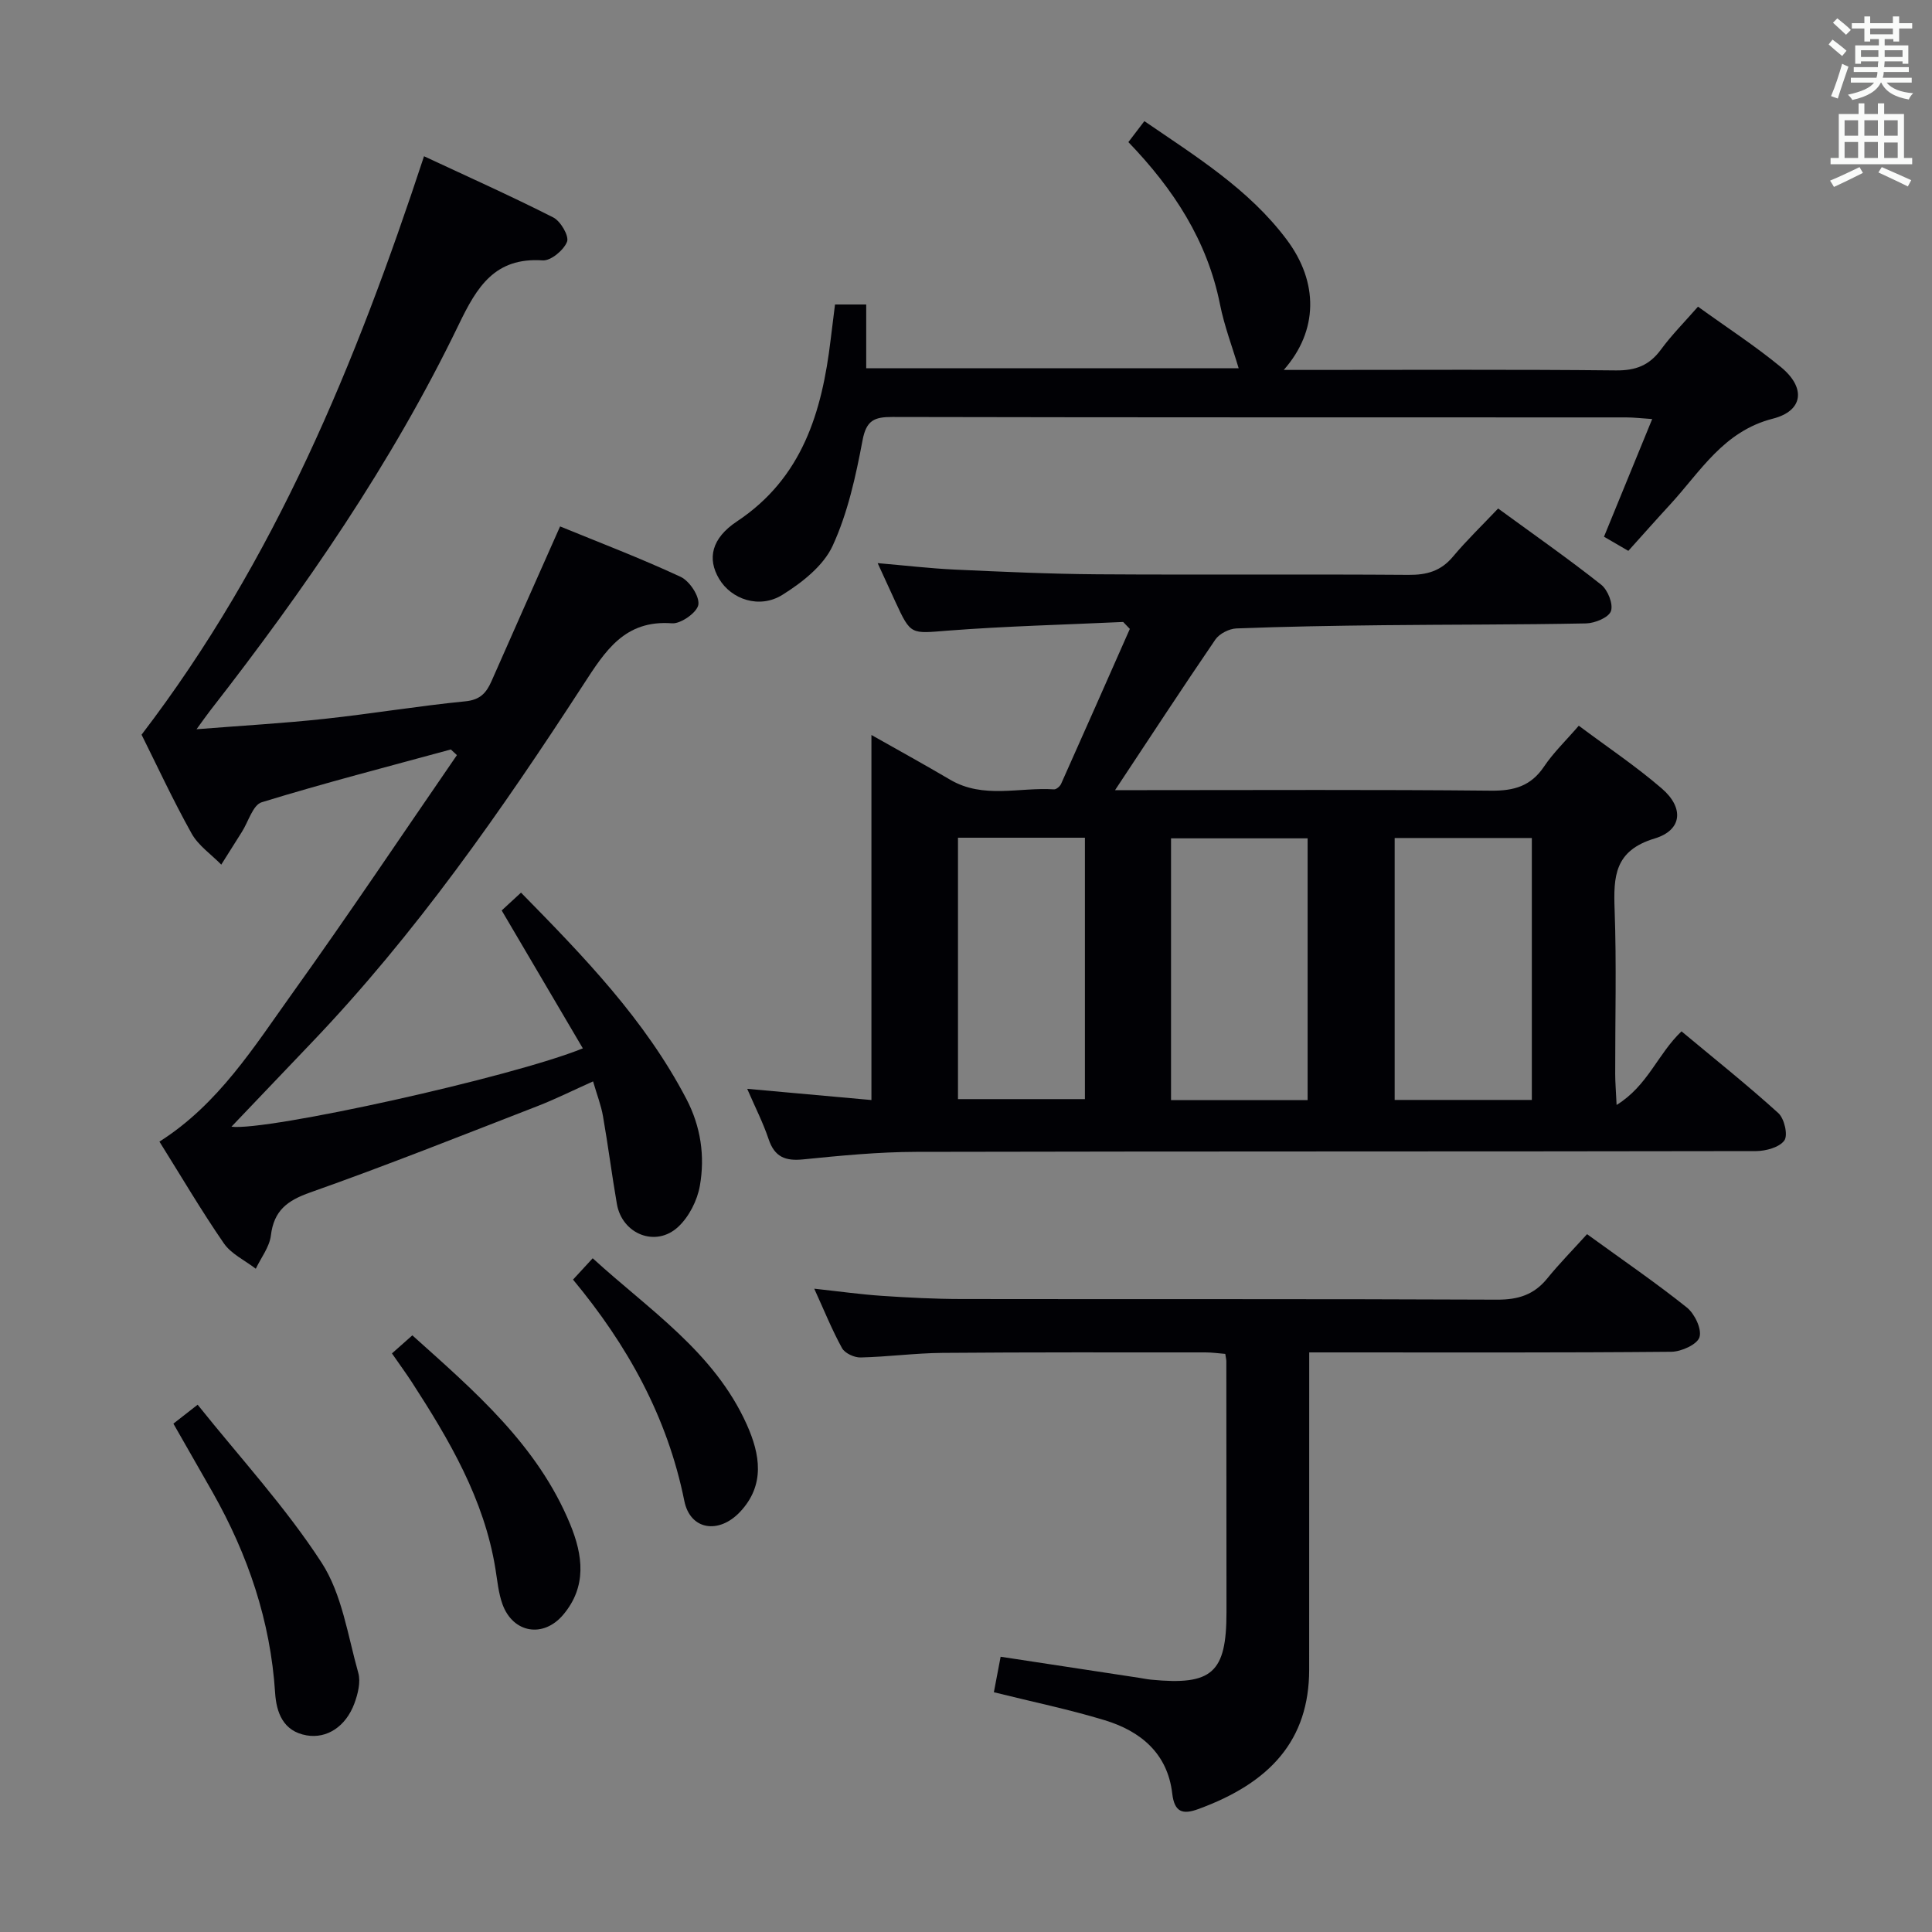 <svg enable-background="new 0 0 400 400" viewBox="0 0 400 400" xmlns="http://www.w3.org/2000/svg"><rect x="0" y="0" width="400" height="400" fill="#808080" stroke="none"/><g fill="#010105"><path d="m230.86 163.59h5.9c23.99 0 47.98-.13 71.97.11 4.74.05 8.24-.95 10.96-5.01 1.92-2.86 4.47-5.3 7.18-8.44 5.88 4.4 11.82 8.37 17.19 13 4.63 3.99 4.25 8.62-1.48 10.35-8.34 2.51-8.54 7.87-8.29 14.78.41 11.31.1 22.65.12 33.98 0 1.76.16 3.52.29 6.41 6.48-4 8.49-10.54 13.44-15.24 6.68 5.57 13.55 11.04 20.04 16.92 1.25 1.13 2.04 4.57 1.25 5.67-1.02 1.43-3.83 2.19-5.87 2.2-57.98.11-115.96.03-173.93.16-7.79.02-15.59.78-23.35 1.56-3.68.37-5.9-.49-7.14-4.17-1.15-3.43-2.82-6.69-4.44-10.44 8.81.79 17.25 1.56 25.72 2.32 0-25.29 0-50.2 0-75.58 5.44 3.08 10.92 6.09 16.3 9.26 6.87 4.04 14.32 1.52 21.5 2 .48.03 1.24-.63 1.47-1.14 4.78-10.68 9.5-21.38 14.23-32.08-.46-.48-.92-.96-1.38-1.44-12.08.57-24.18.86-36.23 1.79-7.73.6-7.7 1.03-10.93-5.97-1.11-2.39-2.2-4.8-3.67-8 5.72.49 10.87 1.1 16.03 1.34 9.8.45 19.61.9 29.42.97 21.49.14 42.98-.04 64.47.12 3.77.03 6.67-.78 9.16-3.74 2.87-3.43 6.12-6.55 9.38-10 7.5 5.48 14.58 10.42 21.33 15.77 1.38 1.09 2.54 4.01 2.03 5.47-.46 1.33-3.32 2.51-5.15 2.55-13.99.28-27.98.22-41.97.37-10.14.11-20.29.28-30.42.67-1.51.06-3.52 1.08-4.36 2.3-6.83 9.99-13.46 20.15-20.77 31.18zm57.89 64.14h28.4c0-18.22 0-36.24 0-54.23-9.69 0-18.94 0-28.4 0zm-18.02.04c0-18.3 0-36.19 0-54.2-9.64 0-19 0-28.28 0v54.2zm-72.39-54.33v54.12h26.28c0-18.31 0-36.18 0-54.12-8.95 0-17.52 0-26.28 0z"/><path d="m93.34 155.17c-13.08 3.57-26.21 6.95-39.16 10.93-1.82.56-2.75 4-4.09 6.12-1.43 2.26-2.85 4.53-4.28 6.79-2.08-2.13-4.74-3.93-6.14-6.44-3.87-6.94-7.22-14.17-10.36-20.46 27.64-36.13 44.33-76.81 58.48-119.76 8.95 4.18 17.96 8.21 26.76 12.67 1.52.77 3.31 3.85 2.85 5.03-.68 1.74-3.35 3.97-5.03 3.86-9.94-.67-13.63 5.49-17.39 13.29-13.87 28.72-31.91 54.83-51.47 79.93-.77.99-1.49 2.03-2.82 3.85 9.46-.75 18.01-1.23 26.51-2.15 9.73-1.05 19.41-2.67 29.15-3.63 3.07-.3 4.34-1.75 5.41-4.17 4.6-10.46 9.26-20.9 14.2-32.04 8 3.28 16.62 6.56 24.96 10.44 1.84.86 3.92 3.99 3.67 5.75-.23 1.59-3.61 4-5.43 3.87-9.82-.75-13.84 5.7-18.38 12.69-16.96 26.11-34.74 51.64-56.36 74.23-5.5 5.75-10.99 11.52-16.5 17.3 7.28.96 58.03-10.23 72.75-16.22-5.57-9.47-11.07-18.81-16.8-28.55 1.08-.99 2.37-2.19 4-3.69 13 13.24 25.69 26.32 34.26 42.76 2.96 5.68 3.85 11.8 2.77 17.93-.53 3.04-2.24 6.41-4.47 8.49-4.63 4.34-11.62 1.55-12.71-4.72-1.05-6.05-1.82-12.14-2.88-18.18-.39-2.26-1.25-4.43-2.05-7.2-4.12 1.84-7.77 3.67-11.56 5.14-15.62 6.06-31.2 12.27-46.99 17.85-4.79 1.69-7.53 3.75-8.16 8.93-.29 2.38-2.04 4.58-3.12 6.87-2.24-1.73-5.09-3.05-6.62-5.27-4.69-6.8-8.88-13.95-13.33-21.05 12.25-7.77 19.6-19.66 27.61-30.84 11.6-16.2 22.68-32.77 33.98-49.18-.43-.39-.85-.78-1.26-1.17z"/><path d="m328.58 255.52c7.58 5.5 14.32 10.11 20.67 15.19 1.61 1.29 3.13 4.46 2.61 6.14-.46 1.5-3.76 3-5.82 3.02-22.99.21-45.97.13-68.96.13-1.8 0-3.6 0-6.02 0v5.7c0 19.99 0 39.98-.01 59.97-.01 14.59-8.05 23.46-23.02 28.9-3.15 1.15-4.88.65-5.33-3.23-.96-8.31-6.54-12.93-13.99-15.19-7.41-2.25-15.03-3.82-22.94-5.79.45-2.36.9-4.73 1.4-7.35 9.77 1.49 19.24 2.93 28.71 4.37.82.13 1.64.3 2.47.38 12.61 1.23 15.58-1.43 15.58-13.96-.01-17.32-.02-34.65-.03-51.97 0-.33-.09-.66-.22-1.52-1.29-.1-2.71-.31-4.12-.31-18.16 0-36.31-.05-54.47.1-5.64.05-11.27.82-16.92.95-1.3.03-3.25-.87-3.84-1.94-2.06-3.74-3.67-7.74-5.75-12.3 5.15.56 9.56 1.18 13.99 1.48 5.48.37 10.97.65 16.45.66 36.98.06 73.96-.04 110.94.13 4.36.02 7.64-1.01 10.38-4.39 2.5-3.08 5.31-5.93 8.24-9.17z"/><path d="m172.88 63.04h6.46v13.2h77.11c-1.29-4.35-2.96-8.7-3.86-13.21-2.63-13.2-9.62-23.9-18.97-33.61 1.09-1.43 2.06-2.71 3.31-4.34 10.78 7.38 21.68 14.12 29.48 24.55 6.61 8.82 6.54 18.84-.62 26.96h5.81c20.99 0 41.98-.12 62.96.1 4.08.04 6.9-1.03 9.3-4.29 2.24-3.05 4.94-5.76 7.69-8.91 5.94 4.29 11.81 8.1 17.18 12.52 5.18 4.26 4.66 9.05-1.68 10.67-10.25 2.62-14.98 10.95-21.28 17.79-2.82 3.06-5.57 6.17-8.64 9.58-1.71-.99-3.37-1.95-5.04-2.93 3.33-8.13 6.51-15.9 9.98-24.36-2.22-.15-3.8-.34-5.38-.34-50.64-.02-101.27.02-151.91-.09-3.74-.01-5.42.66-6.2 4.84-1.4 7.43-3.06 15.03-6.19 21.83-1.91 4.15-6.34 7.62-10.41 10.16-4.75 2.96-10.57.94-13.1-3.32-2.49-4.19-1.57-8.39 3.7-11.89 13.54-8.99 17.6-22.65 19.39-37.58.3-2.29.58-4.6.91-7.33z"/><path d="m35.9 294.75c1.66-1.3 2.94-2.29 5.02-3.92 8.78 10.98 18.2 21.2 25.65 32.68 4.24 6.53 5.43 15.1 7.61 22.85.53 1.89-.08 4.34-.8 6.3-1.78 4.82-5.71 7.35-9.89 6.63-4.89-.84-6.27-4.76-6.53-8.81-.96-14.9-5.63-28.58-12.92-41.48-2.63-4.61-5.27-9.21-8.14-14.25z"/><path d="m81.15 280.21c1.49-1.32 2.7-2.39 4.22-3.74 12.89 11.57 25.91 22.69 32.67 39.09 2.66 6.45 3.5 12.9-1.43 18.75-4.11 4.88-10.39 3.82-12.57-2.15-.84-2.31-1.06-4.85-1.46-7.31-2.33-14.48-9.58-26.75-17.37-38.78-1.17-1.79-2.45-3.53-4.06-5.86z"/><path d="m118.64 264.93c1.44-1.57 2.55-2.77 4.07-4.42 11.67 10.68 25.16 19.4 31.9 34.42 2.76 6.15 3.87 12.53-1.42 18.12-4.37 4.61-10.29 3.76-11.51-2.31-3.51-17.43-11.81-32.29-23.04-45.81z"/></g><path d="m378.6 9.2.8-1c.9.7 1.9 1.4 2.9 2.3l-.9 1.1c-1.1-.9-2-1.7-2.8-2.4zm.5 10.7c.9-2.1 1.6-4.3 2.3-6.7.4.2.8.4 1.3.6-.7 2.1-1.5 4.3-2.2 6.6zm.4-15.2.9-.9c1 .8 2 1.6 2.8 2.4l-1 1c-1-.9-1.9-1.8-2.7-2.5zm12.5-1.3h1.2v1.4h2.7v1.1h-2.7v2.7h-1.2v-.5h-1.8v1.3h4.9v3.8h-1.2v-.5h-3.7c0 .4-.1.9-.1 1.2h5.1v1h-5.2c0 .5-.1.9-.2 1.2h6v1h-5.2c1.1 1.3 2.9 2 5.5 2.2-.4.4-.7.8-.9 1.3-2.9-.5-4.8-1.6-5.7-3.5h-.1c-.8 1.7-2.7 2.9-5.9 3.6-.2-.4-.6-.8-.9-1.1 2.8-.6 4.6-1.4 5.4-2.5h-4.8v-1h5.3c.1-.3.2-.7.2-1.2h-4.9v-1h5c0-.4 0-.8.1-1.2h-3.6v.5h-1.2v-3.8h4.9v-1.3h-1.8v.5h-1.2v-2.7h-2.6v-1.1h2.6v-1.4h1.2v1.4h4.7v-1.4zm-6.7 8.4h3.6c0-.4 0-.9 0-1.4h-3.6zm1.9-4.7h4.7v-1.2h-4.7zm6.7 3.3h-3.7v1.4h3.7z" fill="#fafbfa"/><path d="m384.7 21.4h1.3v2.2h2.8v-2.2h1.3v2.2h4.1v9.1h1.7v1.3h-16.9v-1.3h1.7v-9.1h4.1v-2.2zm.3 13.2.7 1.2c-1.8.9-3.8 1.9-6 2.9-.2-.4-.5-.8-.8-1.3 2.4-1 4.4-2 6.1-2.8zm-3.1-6.5h2.8v-3.2h-2.8zm0 4.6h2.8v-3.3h-2.8zm4.1-4.6h2.8v-3.2h-2.8zm0 4.6h2.8v-3.3h-2.8zm3.6 1.9c2.1.9 4.1 1.8 6.1 2.7l-.7 1.3c-2.2-1.1-4.2-2-6.1-2.9zm3.3-9.7h-2.8v3.2h2.8zm-2.8 7.8h2.8v-3.2h-2.8z" fill="#fafbfa"/></svg>